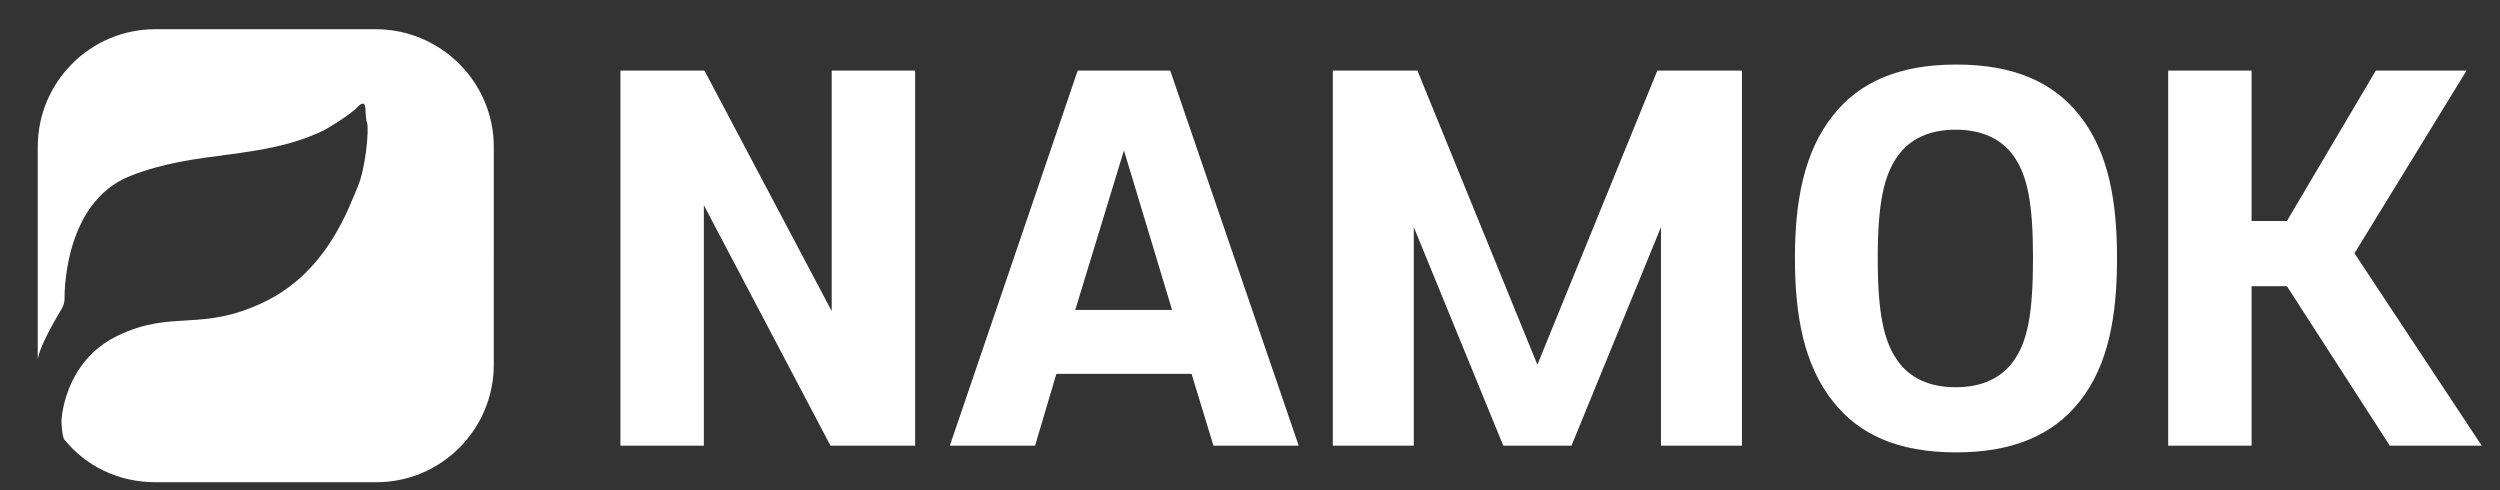 <?xml version="1.0" encoding="utf-8"?>
<!-- Generator: Adobe Illustrator 26.0.3, SVG Export Plug-In . SVG Version: 6.00 Build 0)  -->
<svg version="1.1" id="Layer_1" xmlns="http://www.w3.org/2000/svg" xmlns:xlink="http://www.w3.org/1999/xlink" x="0px" y="0px"
	 viewBox="0 0 410.6 80.5" style="enable-background:new 0 0 410.6 80.5;" xml:space="preserve">
<rect x="0" y="0" width="410.6" height="80.5" fill="#333333" stroke="none"/>
<style type="text/css">
	.st0{fill:#FFFFFF;}
</style>
<g>
	<path class="st0" d="M115.6,33.7v39.5h-13.7V11.6h13.8l20.9,39.5V11.6h13.7v61.6h-13.9L115.6,33.7z"/>
	<path class="st0" d="M199.3,73.2l-3.6-11.8h-22.2L170,73.2h-14L177,11.6h15.2l21.1,61.6H199.3z M176.6,50.9h15.9l-7.9-26.2
		L176.6,50.9z"/>
	<path class="st0" d="M246.9,73.2l-14.7-35.9v35.9h-13.3V11.6h13.9l19.7,48.3l19.7-48.3h13.9v61.6h-13.3V37.3l-14.7,35.9H246.9z"/>
	<path class="st0" d="M341.5,66c-4.2,5.3-10.7,8.3-20.2,8.3c-9.7,0-16-3-20.2-8.3c-4.9-6.1-6.3-14.4-6.3-23.6
		c0-9.1,1.4-17.4,6.3-23.5c4.2-5.3,10.6-8.3,20.2-8.3c9.6,0,16,3,20.2,8.3c4.9,6.1,6.2,14.4,6.2,23.5
		C347.7,51.6,346.4,59.9,341.5,66z M311.7,59.3c2,2.8,5.2,4.3,9.5,4.3s7.5-1.5,9.5-4.3c2.3-3.2,3.2-7.8,3.2-16.9
		c0-9-0.9-13.6-3.2-16.8c-2-2.8-5.2-4.3-9.5-4.3s-7.5,1.5-9.5,4.3c-2.3,3.2-3.3,7.8-3.3,16.8C308.4,51.5,309.4,56.1,311.7,59.3z"/>
	<path class="st0" d="M386.7,41.6l20.9,31.6h-15.1L375.6,47h-5.8v26.2h-13.7V11.6h13.7v24.7h5.8l14.6-24.7h14.9L386.7,41.6z"/>
</g>
<path class="st0" d="M61.7,4.8H25.5c-10.7,0-19.3,8.7-19.3,19.3v34.9c0.5-2.8,3.7-7.8,4-8.4c0.4-0.7,0.4-1.5,0.4-1.5
	s-0.4-15.8,10.8-20.2c11.1-4.4,21.4-2.5,31.8-7.5c0,0,3.4-1.9,5.2-3.5c0,0,1-1.2,1.4-0.8c0.4,0.4,0.1,2,0.5,3.1
	c0.3,1.1-0.2,7.4-1.6,10.6c-1.4,3.2-4.9,13.8-15.3,18.8c-10.4,5-15,1.2-24,5.5c-9,4.3-9.3,14-9.3,14s0,1.9,0.4,3
	c3.5,4.4,8.9,7.1,15,7.1h36.3c10.7,0,19.3-8.7,19.3-19.3V24.1C81.1,13.5,72.4,4.8,61.7,4.8z"/>
</svg>
